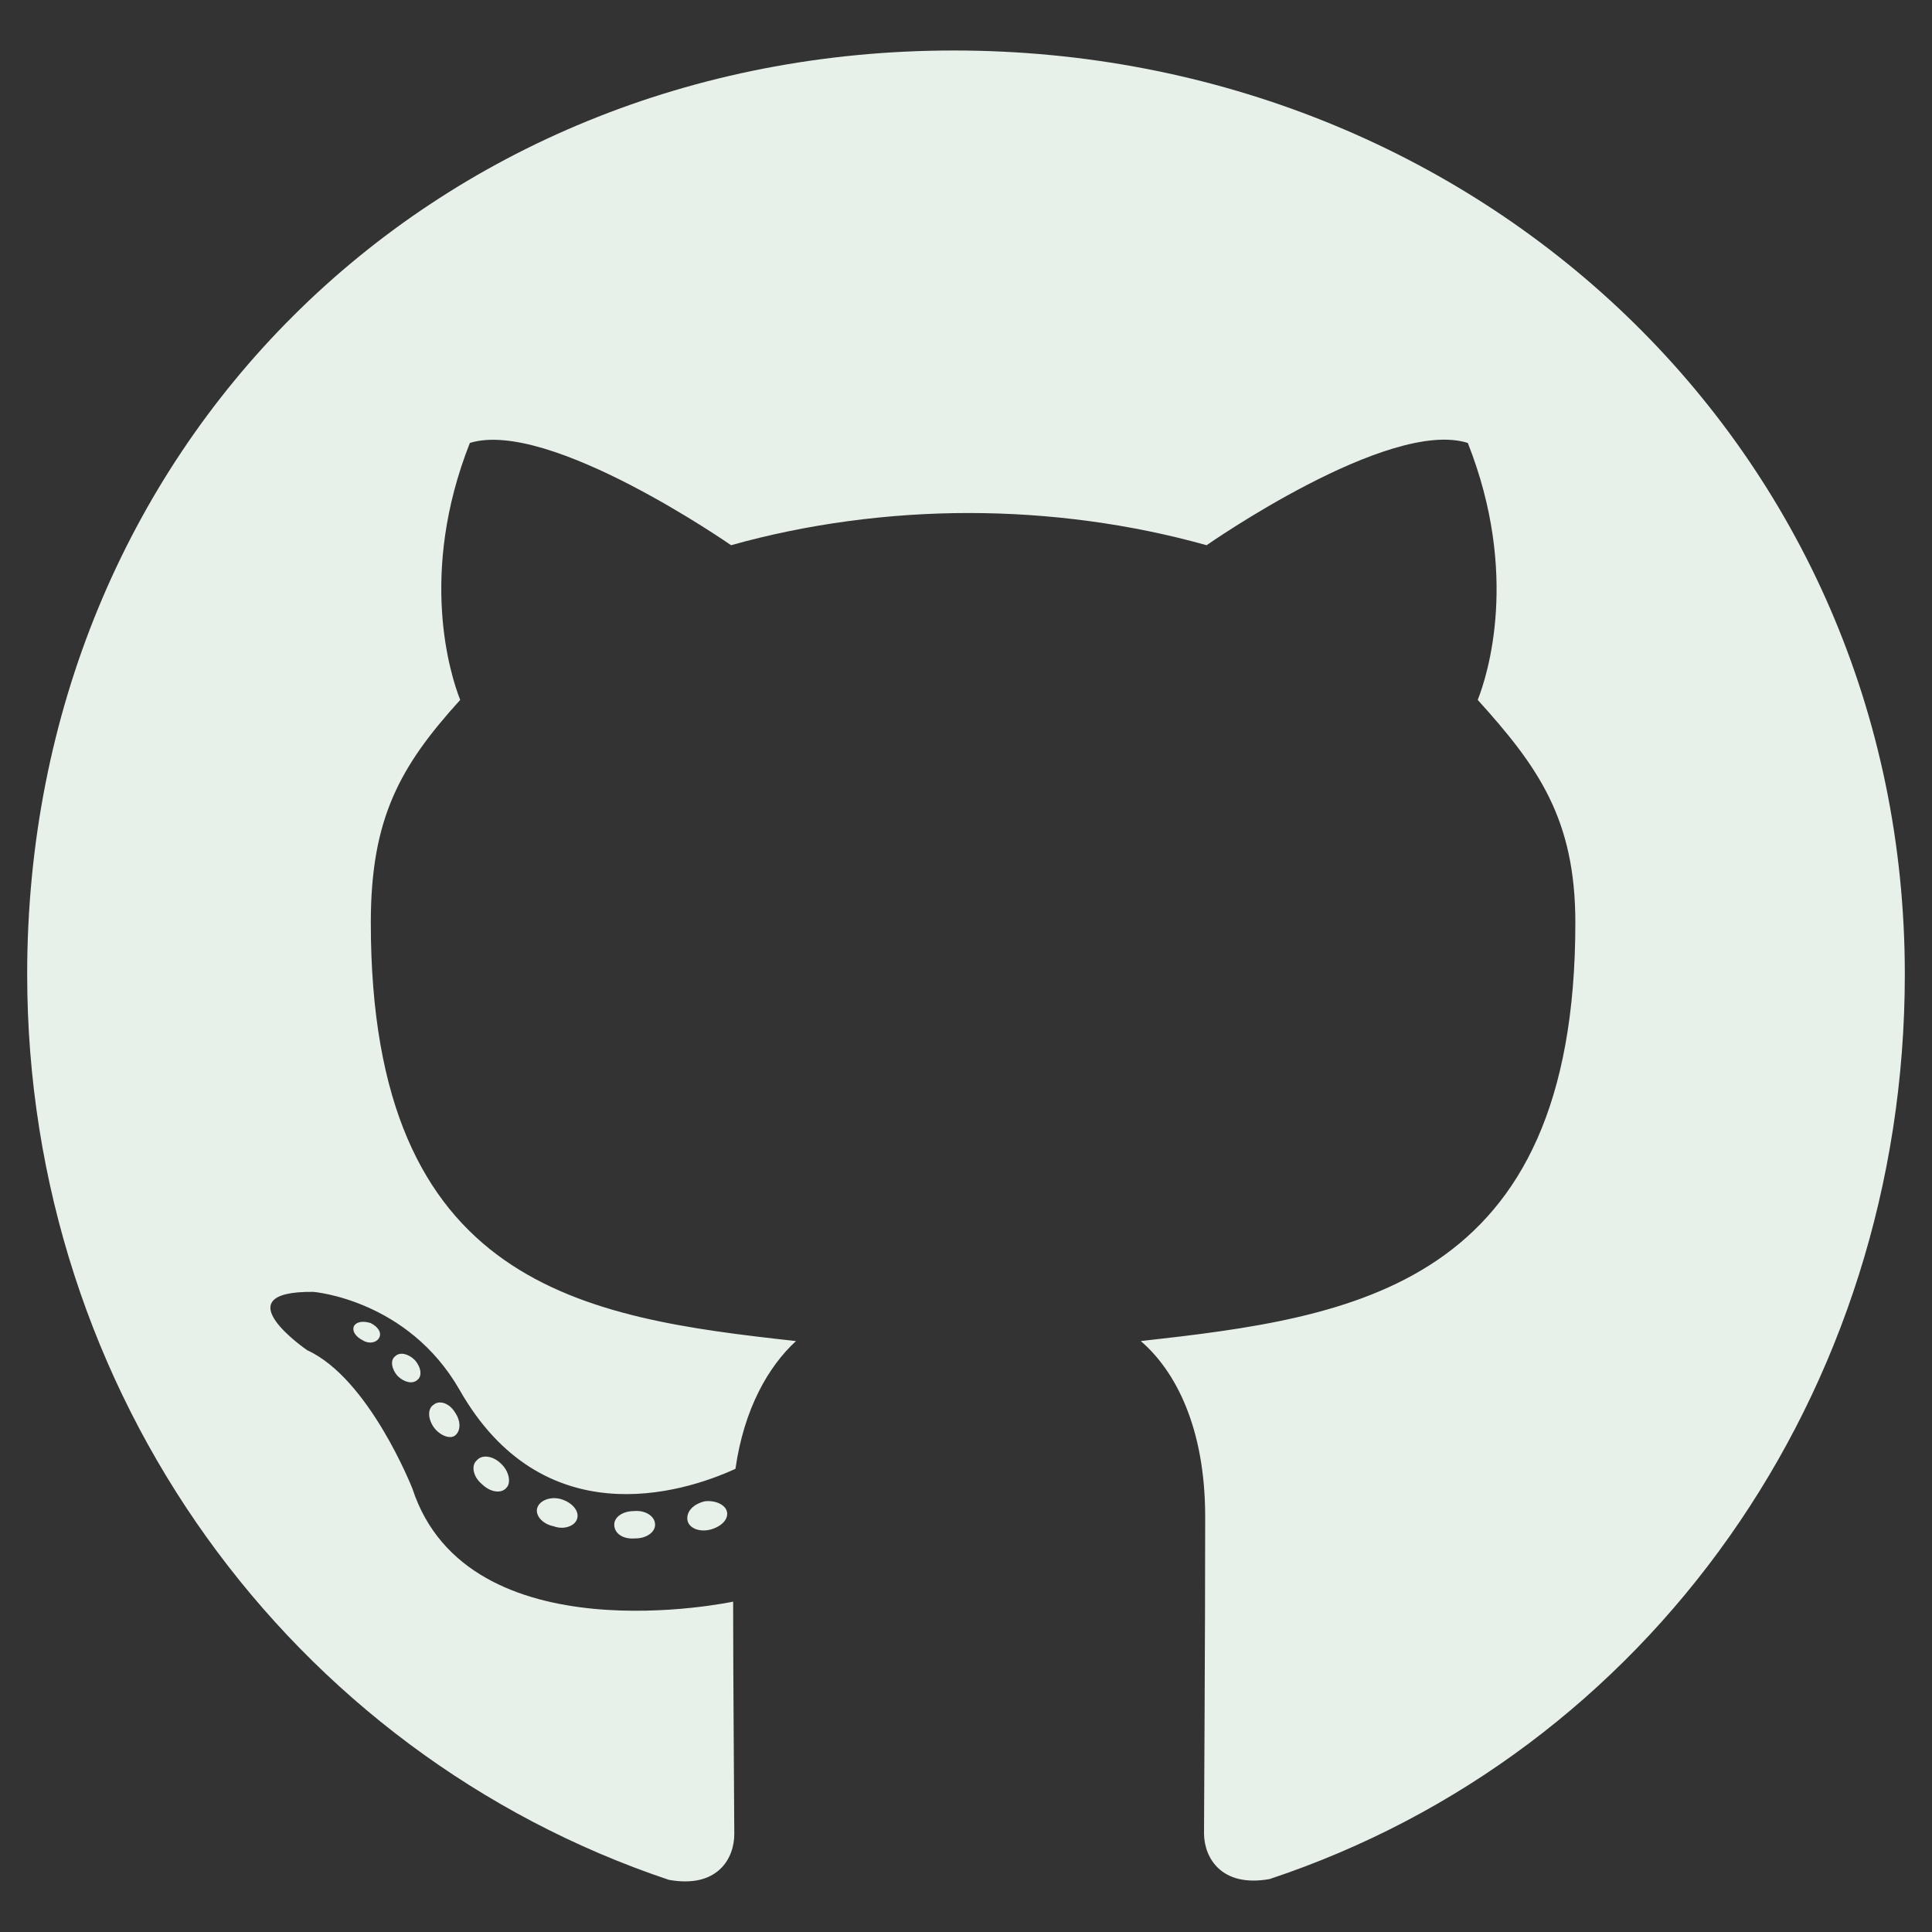 <?xml version="1.0" encoding="utf-8"?>
<!-- Generator: Adobe Illustrator 23.0.4, SVG Export Plug-In . SVG Version: 6.00 Build 0)  -->
<svg version="1.1" id="Layer_1" xmlns="http://www.w3.org/2000/svg" xmlns:xlink="http://www.w3.org/1999/xlink" x="0px" y="0px"
	 viewBox="0 0 15 15" style="enable-background:new 0 0 15 15;" xml:space="preserve">
<rect x="0" y="0" width="15" height="15" fill="#333333" stroke="none"/>
<style type="text/css">
	.st0{fill:#E7F1E9;}
</style>
<path class="st0" d="M14.789,7.564c0,3.259-1.993,6.049-4.932,7.025c-0.374,0.067-0.509-0.165-0.509-0.356
	c0-0.24,0.009-1.466,0.009-2.457c0-0.691-0.23-1.132-0.5-1.364c1.643-0.184,3.374-0.411,3.374-3.248c0-0.805-0.288-1.21-0.758-1.73
	c0.076-0.191,0.326-0.976-0.077-1.995c-0.614-0.195-2.028,0.794-2.028,0.794c-0.588-0.165-1.22-0.25-1.846-0.25
	c-0.626,0-1.258,0.085-1.846,0.25c0,0-1.414-0.985-2.028-0.794C3.247,4.455,3.497,5.242,3.573,5.434
	c-0.47,0.518-0.694,0.922-0.694,1.73c0,2.829,1.658,3.067,3.301,3.248c-0.212,0.195-0.403,0.522-0.47,0.992
	c-0.421,0.193-1.499,0.519-2.143-0.615c-0.403-0.701-1.135-0.759-1.135-0.759c-0.72-0.007-0.047,0.453-0.047,0.453
	c0.482,0.22,0.817,1.075,0.817,1.075c0.432,1.318,2.49,0.877,2.49,0.877c0,0.617,0.009,1.621,0.009,1.805
	c0,0.191-0.132,0.423-0.508,0.355c-2.931-0.982-4.982-3.772-4.982-7.031c0-4.077,3.119-7.172,7.195-7.172
	C11.483,0.393,14.789,3.488,14.789,7.564z M2.877,10.272c0.059,0.029,0.088,0.076,0.067,0.114c-0.021,0.04-0.08,0.05-0.126,0.021
	c-0.059-0.029-0.088-0.076-0.068-0.115C2.771,10.262,2.818,10.254,2.877,10.272z M3.22,10.559c0.05,0.056,0.059,0.125,0.021,0.154
	c-0.039,0.037-0.106,0.017-0.153-0.029c-0.05-0.056-0.059-0.125-0.02-0.154C3.106,10.493,3.173,10.512,3.22,10.559z M3.532,10.965
	c0.047,0.067,0.047,0.145,0,0.181c-0.038,0.029-0.118,0-0.165-0.066c-0.047-0.069-0.047-0.145,0-0.174
	C3.414,10.867,3.491,10.897,3.532,10.965z M3.893,11.367c0.059,0.056,0.077,0.145,0.039,0.184c-0.039,0.047-0.124,0.037-0.191-0.029
	c-0.068-0.056-0.085-0.145-0.039-0.184C3.741,11.291,3.829,11.301,3.893,11.367z M4.355,11.639c0.088,0.026,0.144,0.093,0.126,0.152
	c-0.017,0.059-0.105,0.088-0.182,0.059c-0.088-0.017-0.147-0.086-0.127-0.145C4.193,11.646,4.278,11.617,4.355,11.639z
	 M4.934,11.944c-0.097,0.009-0.165-0.038-0.165-0.107c0-0.059,0.067-0.105,0.152-0.105c0.088-0.009,0.165,0.039,0.165,0.105
	C5.087,11.896,5.019,11.944,4.934,11.944z M5.645,11.742c0.009,0.059-0.05,0.114-0.135,0.135c-0.088,0.02-0.164-0.017-0.173-0.076
	c-0.009-0.069,0.05-0.125,0.135-0.145C5.557,11.646,5.637,11.685,5.645,11.742z"/>
</svg>
